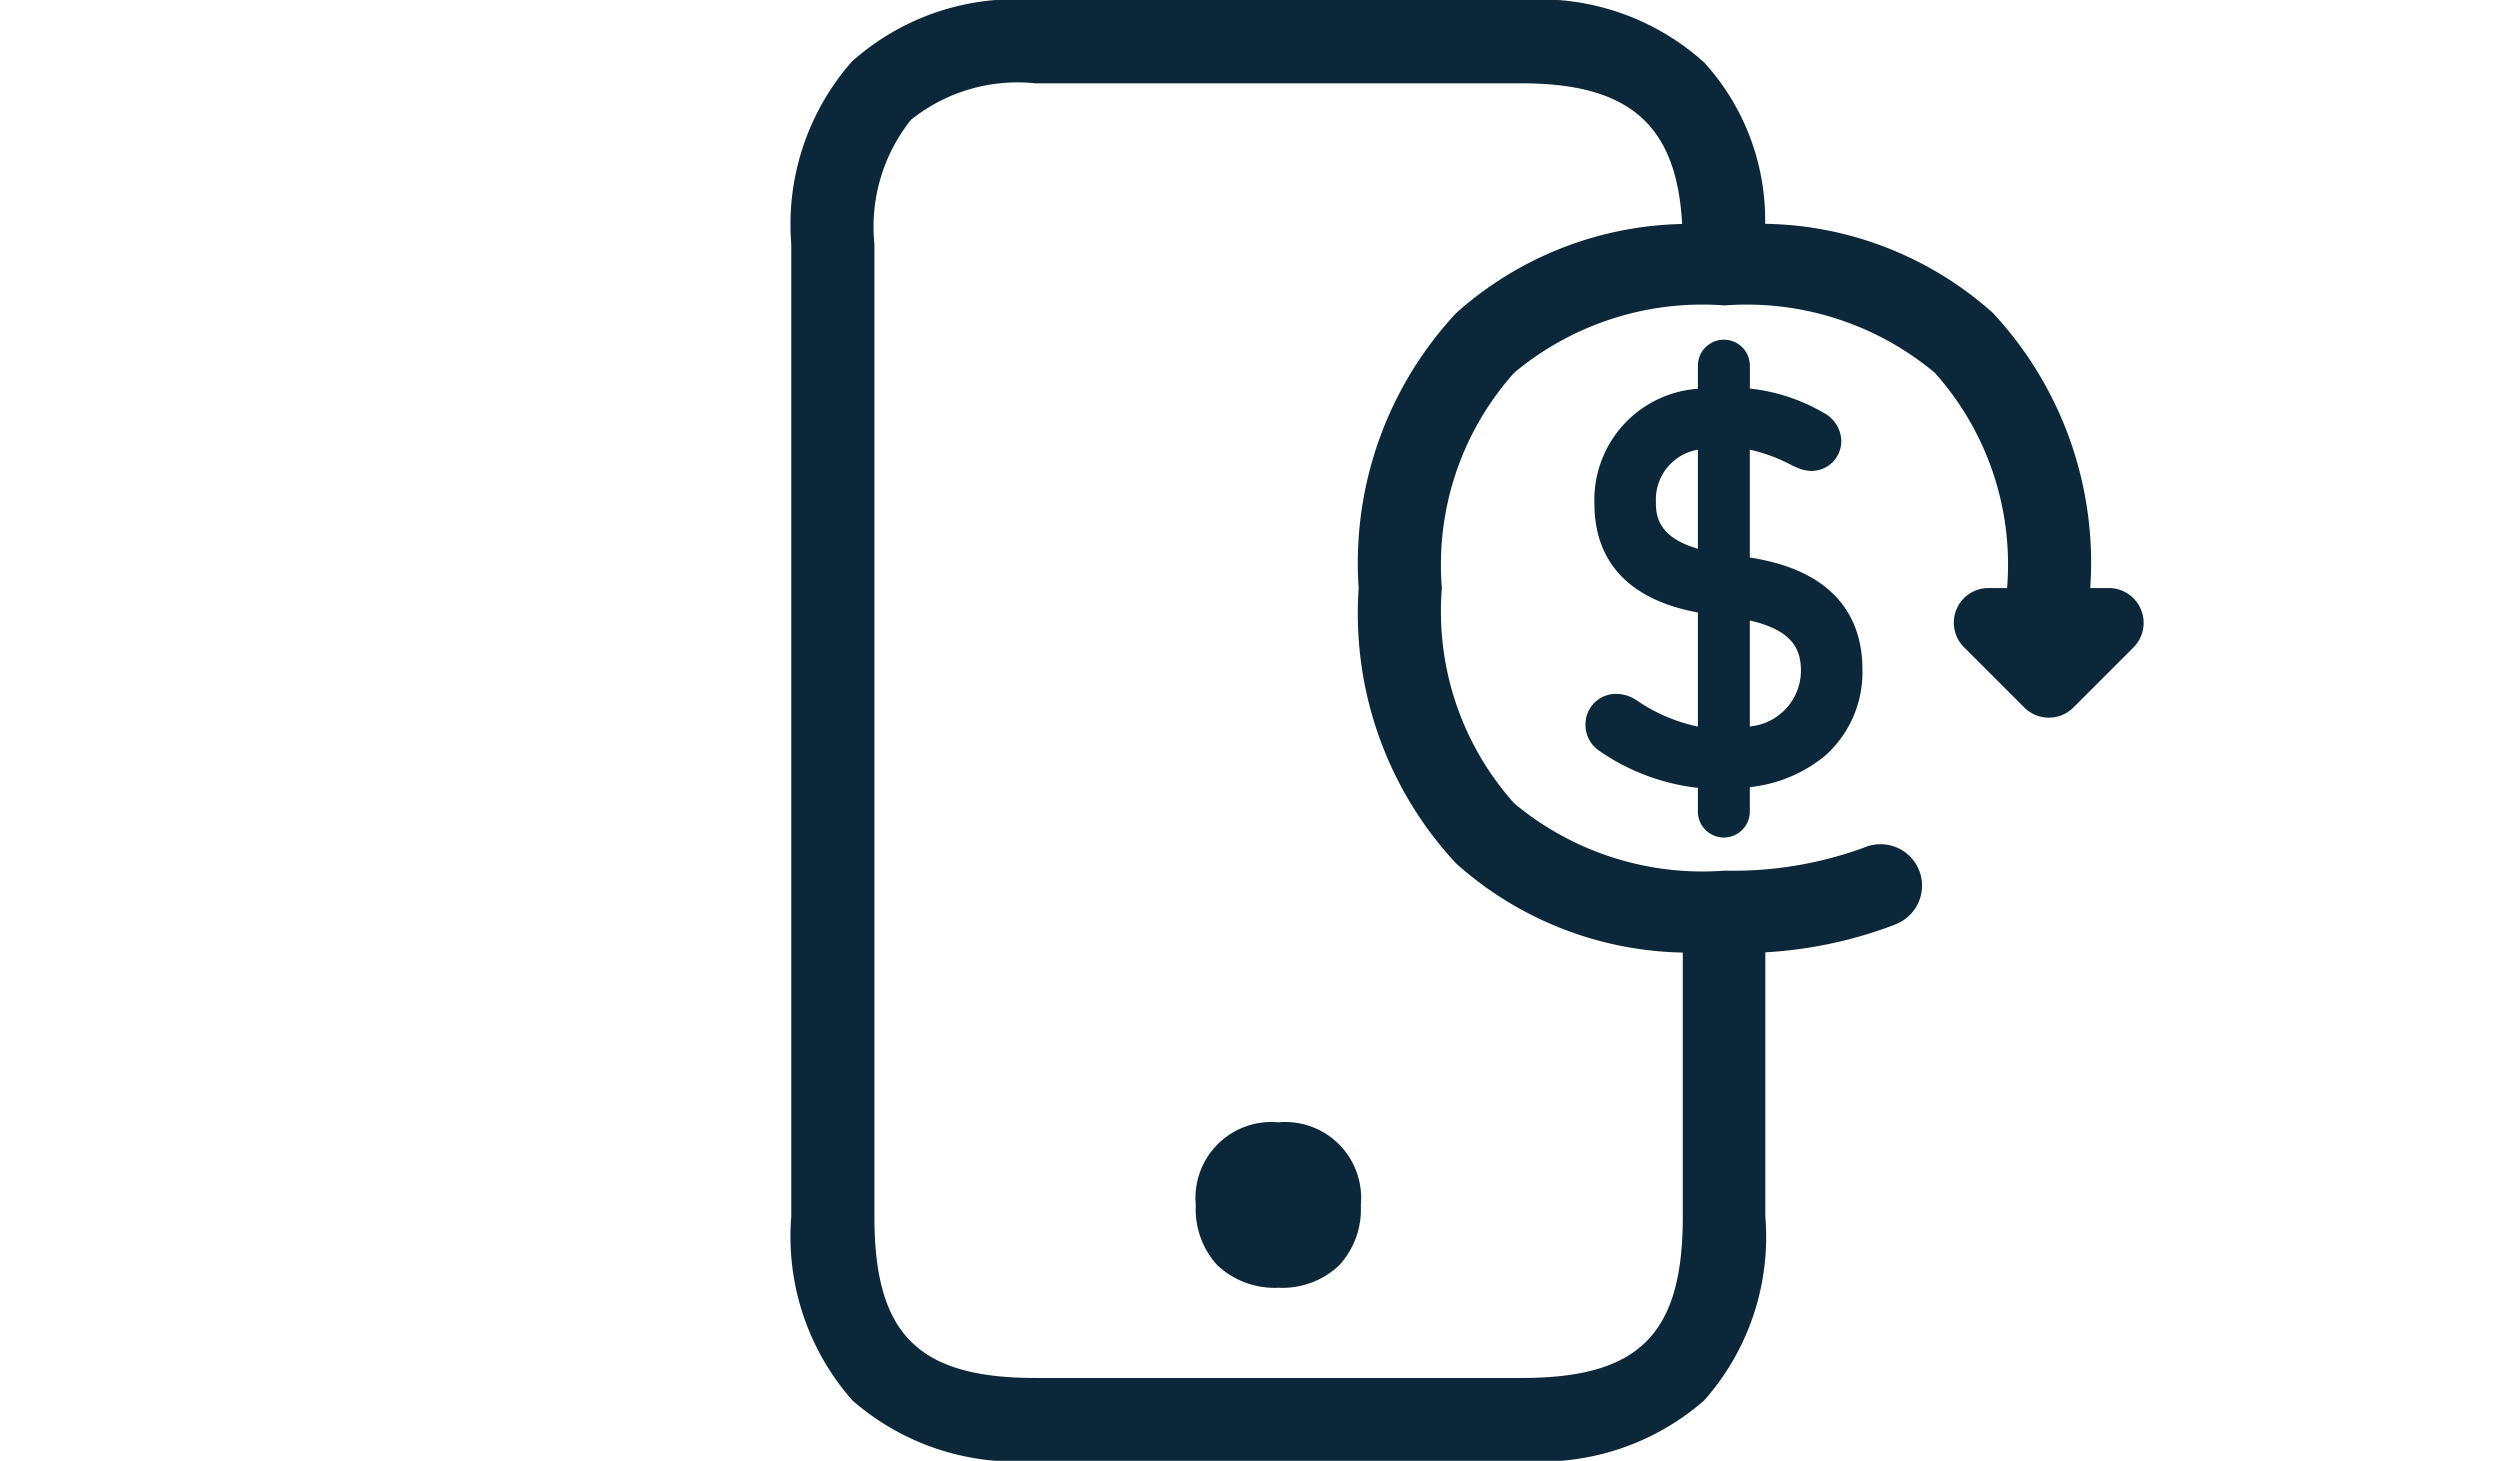 <svg xmlns="http://www.w3.org/2000/svg" width="41.073" height="24" viewBox="0 0 41.073 24">
  <g id="Grupo_605" data-name="Grupo 605" transform="translate(-186.6 -680)">
    <path id="Unión_2" data-name="Unión 2" d="M909.4-3385H897v-24h41.073v24Z" transform="translate(-710.4 4089)" fill="none"/>
    <g id="Grupo_910" data-name="Grupo 910" transform="translate(917.2 680)">
      <path id="Trazado_1269" data-name="Trazado 1269" d="M-332.7,171.25v-.4a2.327,2.327,0,0,0,1.232-.512,1.831,1.831,0,0,0,.618-1.427c0-.714-.328-1.6-1.85-1.833v-1.772a2.717,2.717,0,0,1,.717.27l.007,0a.632.632,0,0,0,.287.079.49.49,0,0,0,.492-.492.536.536,0,0,0-.287-.461,3.045,3.045,0,0,0-1.215-.4v-.376a.427.427,0,0,0-.427-.427.427.427,0,0,0-.427.427v.379a1.83,1.83,0,0,0-1.7,1.891c0,.683.3,1.526,1.7,1.785v1.874a2.78,2.78,0,0,1-1.014-.437.607.607,0,0,0-.324-.1.5.5,0,0,0-.509.5.516.516,0,0,0,.239.444,3.539,3.539,0,0,0,1.608.6v.389a.427.427,0,0,0,.427.427A.427.427,0,0,0-332.7,171.25Zm-.853-5.944v1.628c-.69-.2-.69-.584-.69-.782A.83.83,0,0,1-333.553,165.306Zm.853,2.806c.731.167.84.5.84.833a.924.924,0,0,1-.84.908Z" transform="translate(-369.152 -157.918)" fill="#0b2739"/>
      <path id="Trazado_1270" data-name="Trazado 1270" d="M-521.545,540.1a1.247,1.247,0,0,1,1.355,1.359,1.358,1.358,0,0,1-.352.987,1.358,1.358,0,0,1-1,.372h0a1.377,1.377,0,0,1-1.007-.372,1.361,1.361,0,0,1-.352-.987A1.247,1.247,0,0,1-521.545,540.1Z" transform="translate(-188.053 -521.661)" fill="#0b2739"/>
      <path id="Trazado_1271" data-name="Trazado 1271" d="M-717.6,4.011V19.989a4.062,4.062,0,0,0,1.007,3.021,4.072,4.072,0,0,0,3,.99h7.989a4.072,4.072,0,0,0,3-.99,4.048,4.048,0,0,0,1.007-3.021V15.646a7.082,7.082,0,0,0,2.1-.444l.075-.031a.686.686,0,0,0,.4-.618.682.682,0,0,0-.406-.625.68.68,0,0,0-.276-.058.68.68,0,0,0-.277.058h0a6.269,6.269,0,0,1-2.287.376,4.827,4.827,0,0,1-3.455-1.106,4.727,4.727,0,0,1-1.188-3.537,4.727,4.727,0,0,1,1.188-3.537,4.822,4.822,0,0,1,3.455-1.106,4.822,4.822,0,0,1,3.455,1.106,4.727,4.727,0,0,1,1.188,3.537h-.307a.569.569,0,0,0-.4.973l.99.99a.571.571,0,0,0,.806,0l.99-.99a.572.572,0,0,0-.406-.973h-.307a6.019,6.019,0,0,0-1.6-4.52A5.742,5.742,0,0,0-701.6,3.677a3.846,3.846,0,0,0-1-2.649A4.031,4.031,0,0,0-705.6,0h-7.989A4.038,4.038,0,0,0-716.6,1.007,4.048,4.048,0,0,0-717.6,4.011Zm1.366,0a2.817,2.817,0,0,1,.6-2.042,2.8,2.8,0,0,1,2.045-.6h7.989c1.762,0,2.547.676,2.636,2.311a5.75,5.75,0,0,0-3.714,1.465,6.019,6.019,0,0,0-1.6,4.52,6.019,6.019,0,0,0,1.6,4.52,5.743,5.743,0,0,0,3.725,1.465v4.343c0,1.929-.717,2.646-2.646,2.646h-7.989c-1.929,0-2.646-.717-2.646-2.646Z" fill="#0b2739"/>
    </g>
  </g>
</svg>
